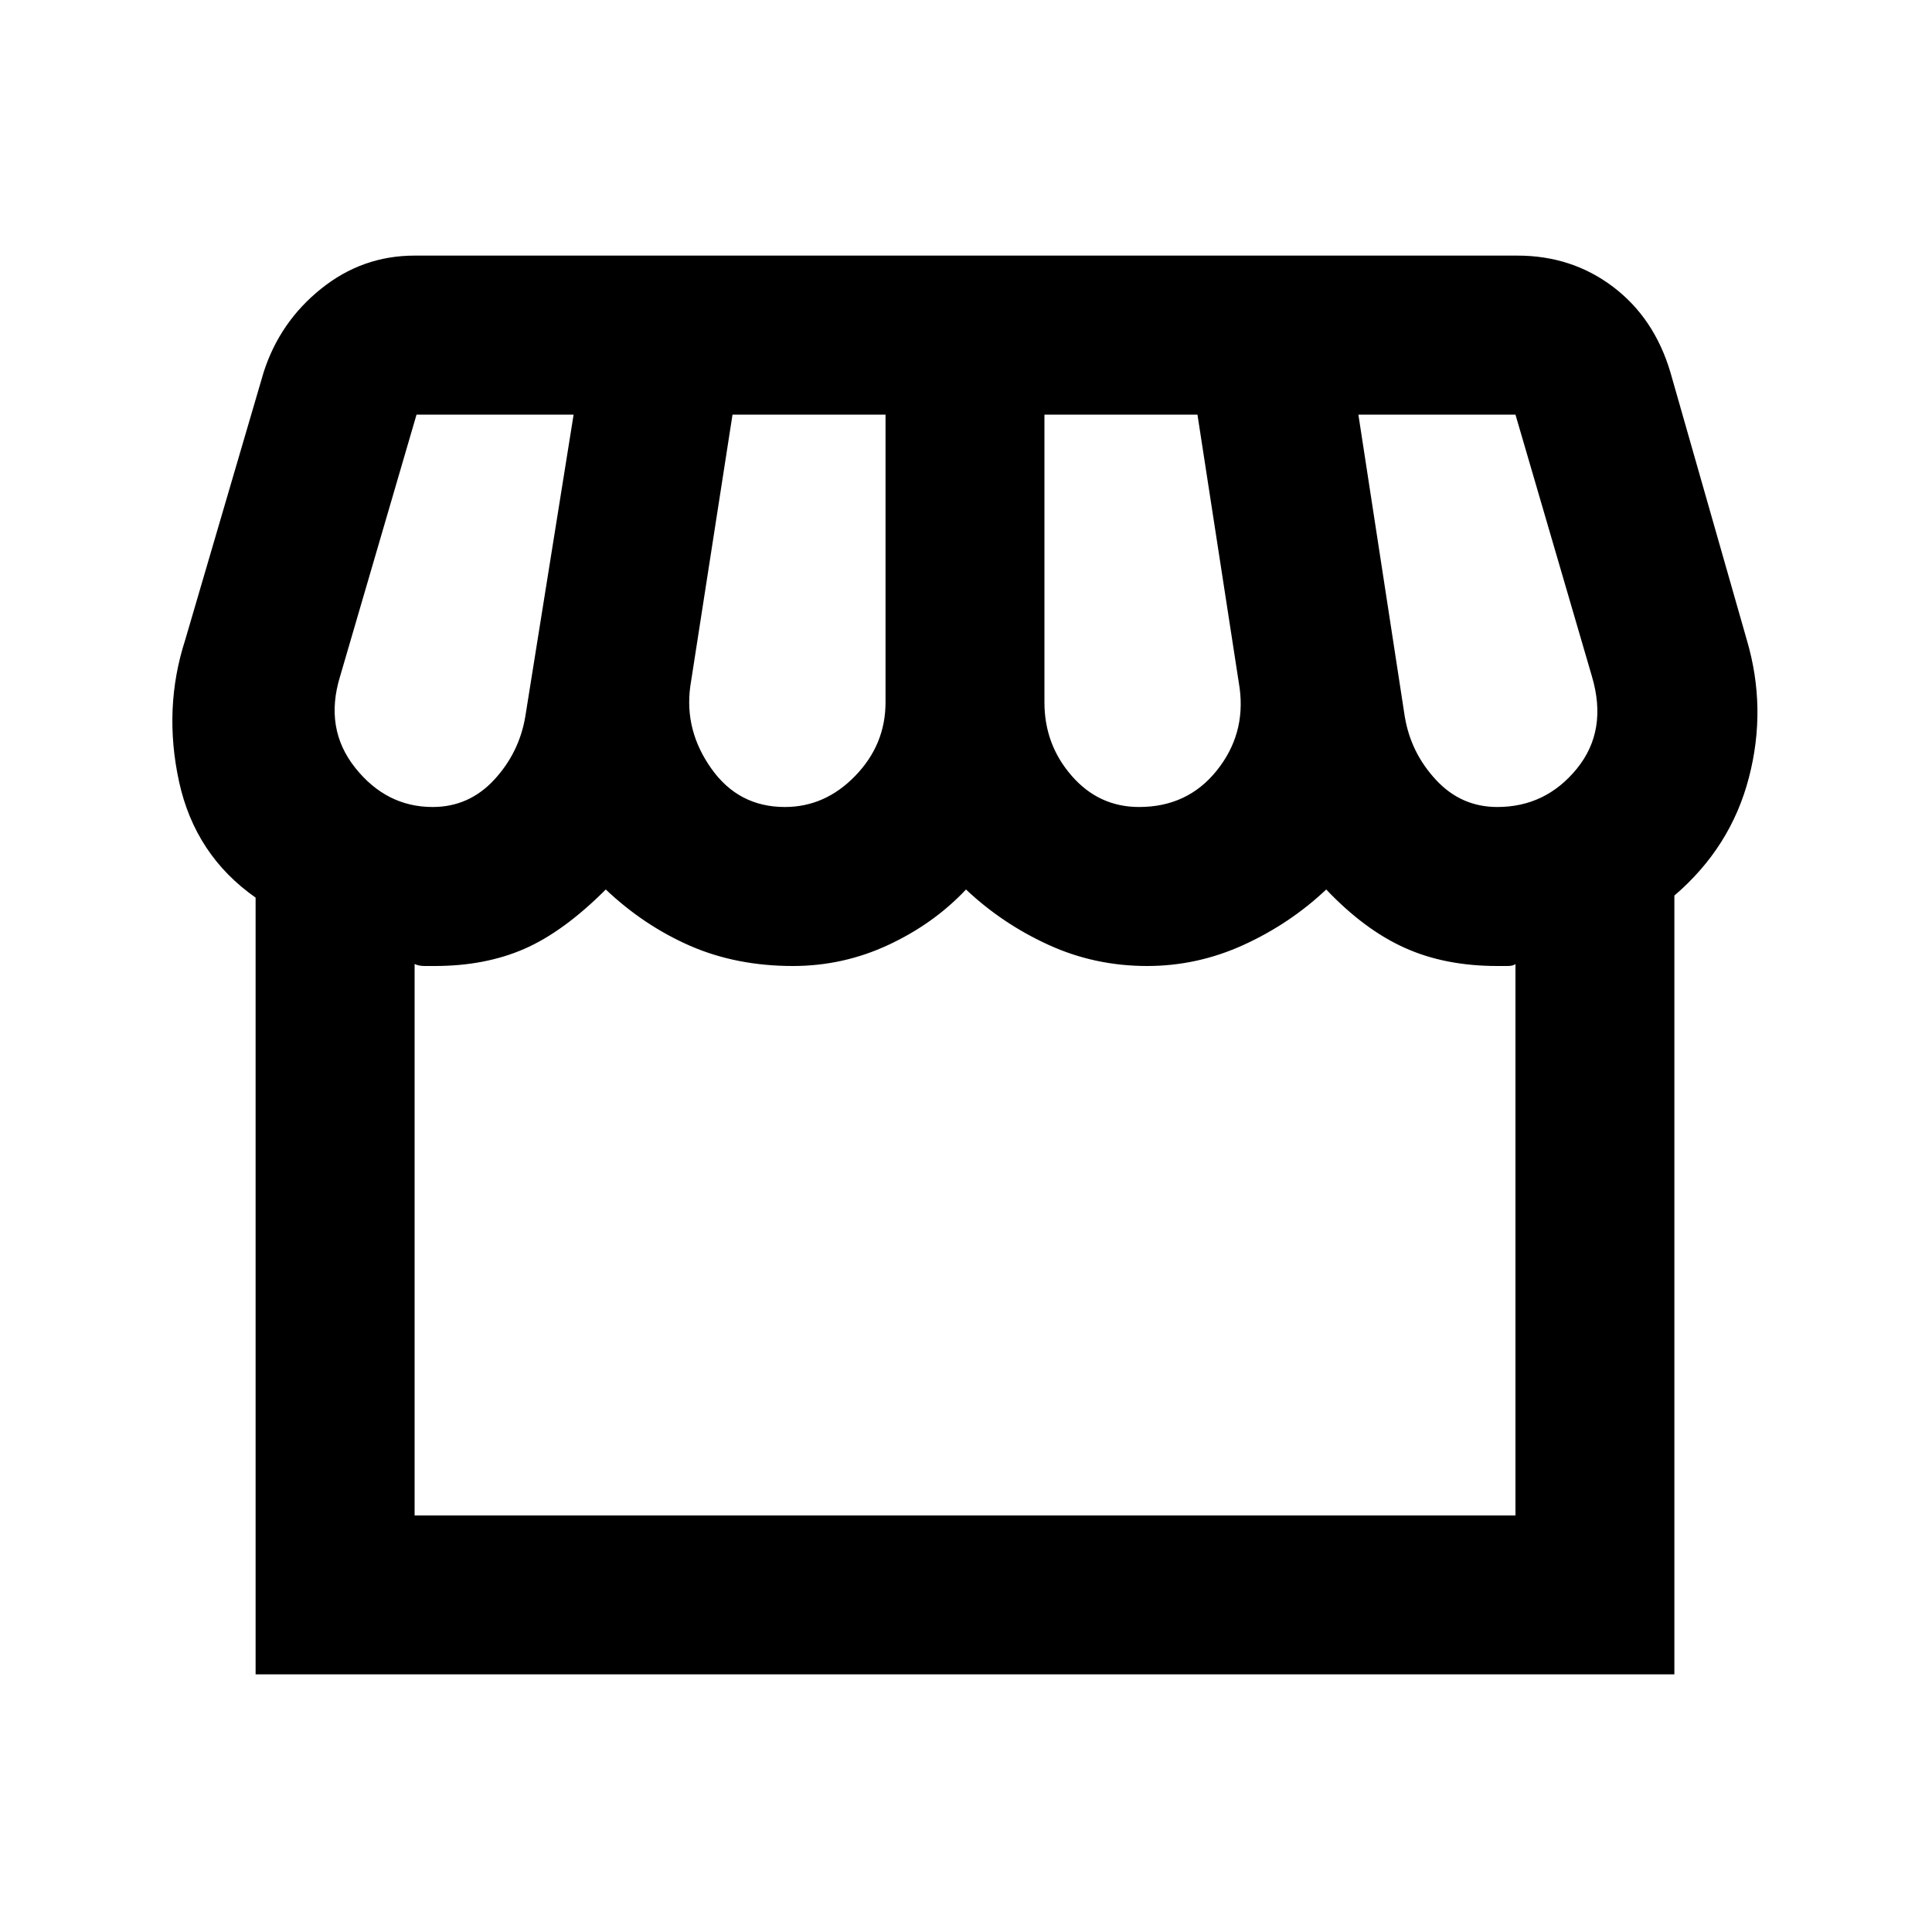 <svg xmlns="http://www.w3.org/2000/svg" height="20" width="20"><path d="M2.646 17.333V9.292Q2.021 8.854 1.854 8.094Q1.688 7.333 1.917 6.625L2.729 3.854Q2.896 3.333 3.323 2.99Q3.75 2.646 4.292 2.646H15.708Q16.271 2.646 16.698 2.969Q17.125 3.292 17.292 3.854L18.083 6.625Q18.292 7.333 18.104 8.052Q17.917 8.771 17.333 9.271V17.333ZM11.792 8.354Q12.292 8.354 12.594 7.979Q12.896 7.604 12.833 7.125L12.396 4.292H10.812V7.271Q10.812 7.708 11.094 8.031Q11.375 8.354 11.792 8.354ZM8.125 8.354Q8.542 8.354 8.854 8.031Q9.167 7.708 9.167 7.271V4.292H7.583L7.146 7.104Q7.083 7.562 7.365 7.958Q7.646 8.354 8.125 8.354ZM4.479 8.354Q4.854 8.354 5.115 8.073Q5.375 7.792 5.438 7.417L5.938 4.292H4.312Q4.312 4.292 4.312 4.292Q4.312 4.292 4.312 4.292L3.521 7Q3.354 7.542 3.677 7.948Q4 8.354 4.479 8.354ZM15.5 8.354Q16 8.354 16.323 7.958Q16.646 7.562 16.479 7L15.688 4.292Q15.688 4.292 15.688 4.292Q15.688 4.292 15.688 4.292H14.062L14.542 7.417Q14.604 7.792 14.865 8.073Q15.125 8.354 15.5 8.354ZM4.292 15.688H15.688V9.979Q15.667 10 15.604 10Q15.542 10 15.5 10Q14.958 10 14.542 9.812Q14.125 9.625 13.729 9.208Q13.354 9.562 12.875 9.781Q12.396 10 11.875 10Q11.333 10 10.854 9.781Q10.375 9.562 10 9.208Q9.667 9.562 9.198 9.781Q8.729 10 8.208 10Q7.625 10 7.146 9.792Q6.667 9.583 6.271 9.208Q5.833 9.646 5.427 9.823Q5.021 10 4.5 10Q4.458 10 4.396 10Q4.333 10 4.292 9.979ZM4.292 15.688Q4.333 15.688 4.396 15.688Q4.458 15.688 4.5 15.688Q5.021 15.688 5.427 15.688Q5.833 15.688 6.271 15.688Q6.667 15.688 7.146 15.688Q7.625 15.688 8.208 15.688Q8.729 15.688 9.198 15.688Q9.667 15.688 10 15.688Q10.375 15.688 10.854 15.688Q11.333 15.688 11.875 15.688Q12.396 15.688 12.875 15.688Q13.354 15.688 13.729 15.688Q14.125 15.688 14.542 15.688Q14.958 15.688 15.5 15.688Q15.542 15.688 15.604 15.688Q15.667 15.688 15.688 15.688Z"/></svg>